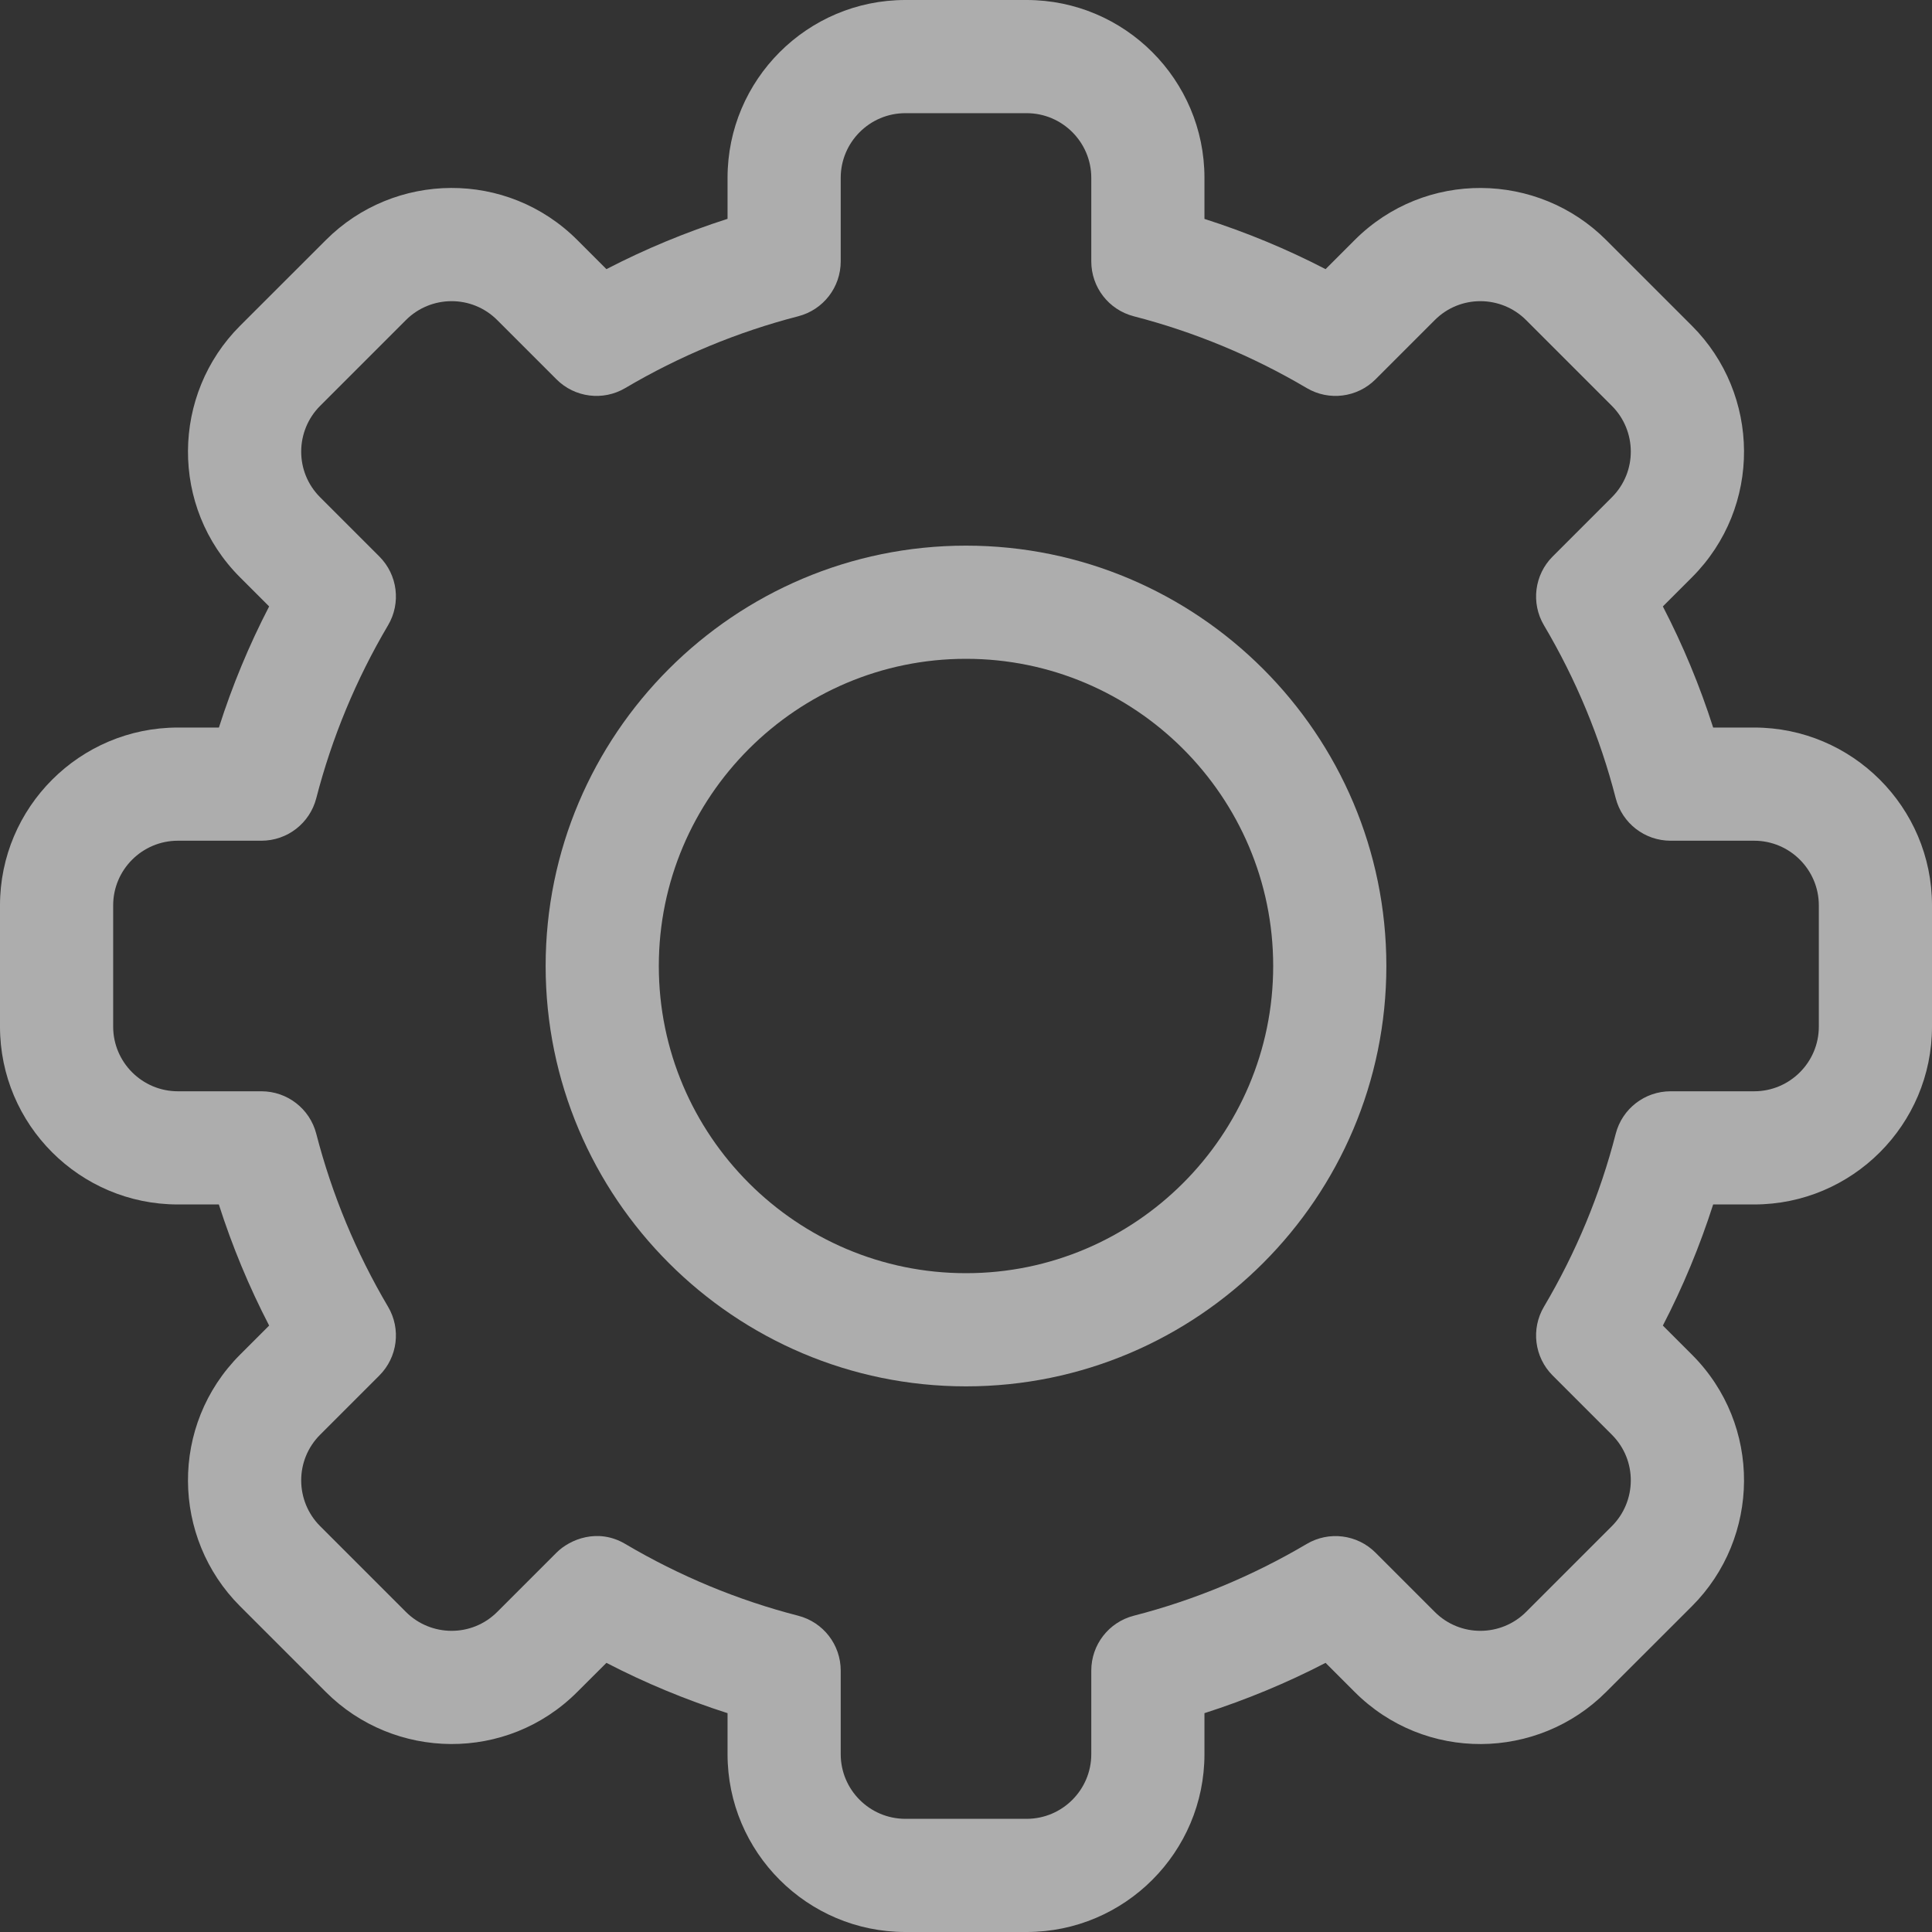 <svg width="26" height="26" viewBox="0 0 26 26" fill="none" xmlns="http://www.w3.org/2000/svg">
<rect x="0" y="0" width="26" height="26" fill="#333333" stroke="none"/>
<path d="M13.816 26H12.184C10.864 26 9.791 24.926 9.791 23.607V23.055C9.229 22.875 8.684 22.649 8.161 22.378L7.769 22.769C6.822 23.718 5.304 23.69 4.384 22.769L3.231 21.616C2.309 20.695 2.283 19.178 3.231 18.23L3.622 17.839C3.351 17.316 3.125 16.771 2.945 16.209H2.393C1.074 16.209 0 15.136 0 13.816V12.184C0 10.864 1.074 9.791 2.394 9.791H2.946C3.125 9.229 3.351 8.684 3.622 8.161L3.231 7.77C2.283 6.823 2.309 5.305 3.231 4.384L4.385 3.231C5.307 2.307 6.824 2.284 7.77 3.231L8.161 3.622C8.684 3.351 9.23 3.125 9.791 2.945V2.393C9.791 1.074 10.864 0 12.184 0H13.816C15.136 0 16.209 1.074 16.209 2.393V2.946C16.77 3.125 17.316 3.351 17.839 3.622L18.23 3.231C19.178 2.282 20.696 2.31 21.616 3.231L22.769 4.384C23.691 5.305 23.717 6.822 22.769 7.77L22.378 8.161C22.649 8.684 22.875 9.229 23.055 9.791H23.607C24.926 9.791 26 10.864 26 12.184V13.816C26 15.136 24.926 16.209 23.607 16.209H23.055C22.875 16.77 22.649 17.316 22.378 17.839L22.769 18.23C23.717 19.177 23.691 20.695 22.769 21.616L21.615 22.769C20.693 23.693 19.176 23.716 18.23 22.769L17.839 22.378C17.316 22.649 16.77 22.875 16.209 23.055V23.607C16.209 24.926 15.136 26 13.816 26V26ZM8.415 20.778C9.143 21.208 9.926 21.534 10.743 21.744C11.079 21.831 11.314 22.134 11.314 22.482V23.607C11.314 24.086 11.704 24.477 12.184 24.477H13.816C14.296 24.477 14.686 24.086 14.686 23.607V22.482C14.686 22.134 14.921 21.831 15.257 21.744C16.074 21.534 16.857 21.208 17.585 20.778C17.884 20.601 18.265 20.649 18.511 20.895L19.308 21.692C19.651 22.036 20.203 22.028 20.538 21.692L21.692 20.538C22.026 20.204 22.037 19.653 21.692 19.308L20.895 18.511C20.649 18.265 20.601 17.884 20.778 17.585C21.209 16.857 21.534 16.074 21.744 15.257C21.831 14.921 22.134 14.686 22.482 14.686H23.607C24.086 14.686 24.477 14.296 24.477 13.816V12.184C24.477 11.704 24.086 11.314 23.607 11.314H22.482C22.134 11.314 21.831 11.079 21.744 10.743C21.534 9.926 21.209 9.143 20.778 8.415C20.601 8.116 20.649 7.735 20.895 7.489L21.692 6.692C22.036 6.348 22.027 5.797 21.692 5.462L20.538 4.308C20.204 3.973 19.652 3.963 19.308 4.308L18.511 5.105C18.265 5.351 17.884 5.399 17.585 5.222C16.857 4.792 16.074 4.467 15.257 4.256C14.921 4.169 14.686 3.866 14.686 3.518V2.393C14.686 1.914 14.296 1.523 13.816 1.523H12.184C11.704 1.523 11.314 1.914 11.314 2.393V3.518C11.314 3.866 11.079 4.169 10.743 4.256C9.926 4.467 9.143 4.792 8.415 5.222C8.116 5.399 7.735 5.351 7.489 5.105L6.692 4.308C6.349 3.964 5.797 3.972 5.462 4.308L4.308 5.462C3.974 5.796 3.963 6.347 4.308 6.692L5.105 7.489C5.351 7.735 5.399 8.116 5.222 8.415C4.792 9.143 4.467 9.926 4.256 10.743C4.169 11.079 3.866 11.314 3.518 11.314H2.394C1.914 11.314 1.523 11.704 1.523 12.184V13.816C1.523 14.296 1.914 14.686 2.394 14.686H3.518C3.866 14.686 4.169 14.921 4.256 15.257C4.467 16.074 4.792 16.857 5.222 17.585C5.399 17.884 5.351 18.265 5.105 18.511L4.308 19.308C3.964 19.652 3.973 20.203 4.308 20.538L5.462 21.692C5.796 22.027 6.348 22.037 6.692 21.692L7.489 20.895C7.67 20.714 8.047 20.56 8.415 20.778V20.778Z" fill="white" fill-opacity="0.6"/>
<path d="M13 18.657C9.881 18.657 7.343 16.119 7.343 13C7.343 9.881 9.881 7.343 13 7.343C16.119 7.343 18.657 9.881 18.657 13C18.657 16.119 16.119 18.657 13 18.657V18.657ZM13 8.866C10.721 8.866 8.866 10.721 8.866 13C8.866 15.279 10.721 17.134 13 17.134C15.279 17.134 17.134 15.279 17.134 13C17.134 10.721 15.279 8.866 13 8.866V8.866Z" fill="white" fill-opacity="0.6"/>
</svg>
